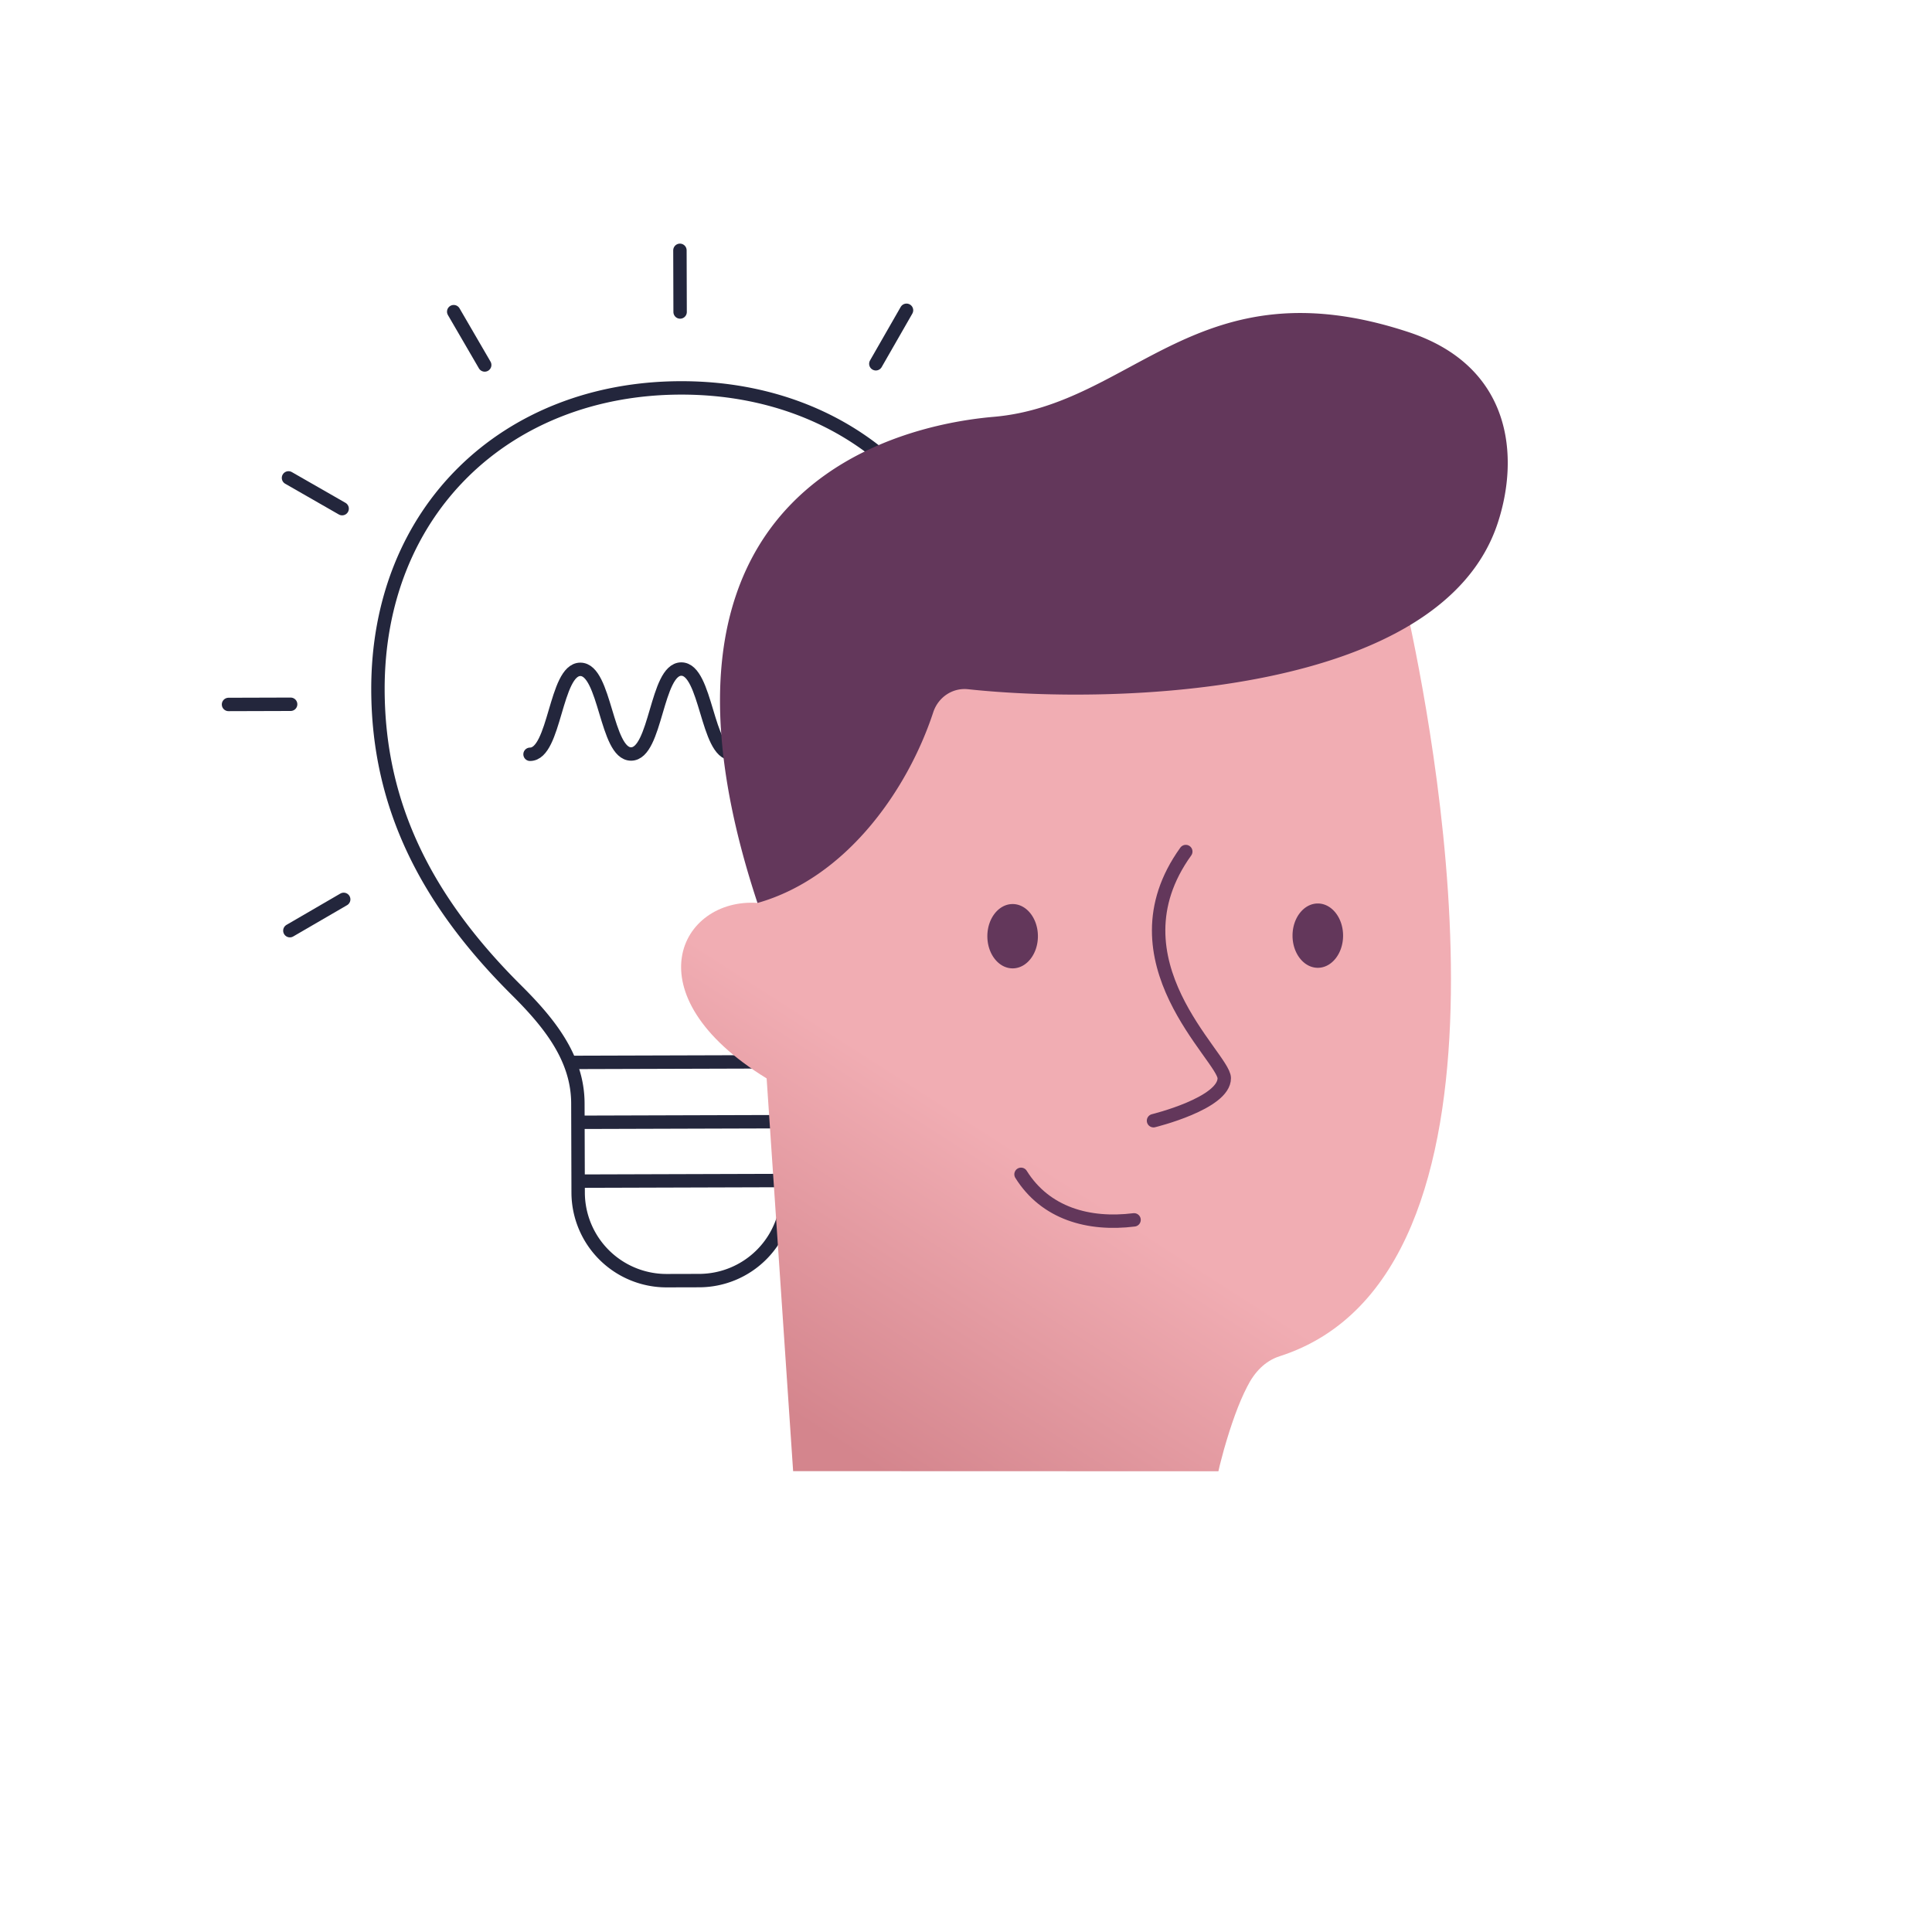 <svg xmlns="http://www.w3.org/2000/svg" width="120" height="120">
  <defs>
    <linearGradient id="1-a" x1="64.603%" x2="96.207%" y1="49.996%" y2="49.996%">
      <stop offset="0%" stop-color="#F1ADB3"/>
      <stop offset="100%" stop-color="#D4858D"/>
    </linearGradient>
  </defs>
  <g fill="none" fill-rule="evenodd">
    <path stroke="#23263C" stroke-width=".833" d="M43.434 79.54a5.489 5.489 0 0 0 5.472-5.505l-.016-5.545c-.009-2.836 1.775-5.04 3.774-7.051 5.497-5.53 8.511-11.439 8.49-18.699-.034-11.154-8.08-18.68-18.895-18.647-10.818.032-18.817 7.607-18.784 18.76.021 7.26 3.071 13.15 8.602 18.648 2.01 1.999 3.807 4.192 3.816 7.028l.017 5.544a5.488 5.488 0 0 0 5.505 5.472l2.019-.005z"/>
    <line x2="13.728" y1=".417" y2=".417" stroke="#23263C" stroke-width=".833" transform="scale(1 -1) rotate(.17 22398.52 11927.008)"/>
    <line x2="12.998" y1=".417" y2=".417" stroke="#23263C" stroke-width=".833" transform="matrix(1 -.003 -.003 -1 35.898 70.125)"/>
    <line x2="12.997" y1=".417" y2=".417" stroke="#23263C" stroke-width=".833" transform="matrix(1 -.003 -.003 -1 35.909 73.78)"/>
    <path stroke="#23263C" stroke-linecap="round" stroke-linejoin="round" stroke-width=".833" d="M45.465 46.812c-1.565.005-1.582-5.261-3.148-5.256-1.567.004-1.55 5.271-3.118 5.276-1.57.005-1.584-5.263-3.154-5.258-1.57.005-1.554 5.272-3.123 5.276"/>
    <line x2="3.858" y1=".417" y2=".417" stroke="#23263C" stroke-linecap="round" stroke-linejoin="round" stroke-width=".833" transform="matrix(1 -.003 -.003 -1 14.195 44.172)"/>
    <line x2="3.867" y1=".417" y2=".417" stroke="#23263C" stroke-linecap="round" stroke-linejoin="round" stroke-width=".833" transform="scale(1 -1) rotate(30.172 116.998 4.702)"/>
    <line x2="3.83" y1=".417" y2=".417" stroke="#23263C" stroke-linecap="round" stroke-linejoin="round" stroke-width=".833" transform="scale(1 -1) rotate(60.172 47.06 35.86)"/>
    <line x2="3.83" y1=".417" y2=".417" stroke="#23263C" stroke-linecap="round" stroke-linejoin="round" stroke-width=".833" transform="matrix(-.003 -1 -1 .003 42.66 19.377)"/>
    <line x2="3.83" y1=".417" y2=".417" stroke="#23263C" stroke-linecap="round" stroke-linejoin="round" stroke-width=".833" transform="scale(-1 1) rotate(-59.825 4.286 37.708)"/>
    <line x2="3.84" y1=".417" y2=".417" stroke="#23263C" stroke-linecap="round" stroke-linejoin="round" stroke-width=".833" transform="scale(-1 1) rotate(-29.825 47.907 55.903)"/>
    <path fill="url(#1-a)" fill-rule="nonzero" d="M16.83 2.307c6.84-5.142 15.233-.85 21.905 4.674 2.315-4.206 9.072-3.59 8.86 6.374l19.63 14.575-14.277 22.224c-.446-.17-.892-.298-1.338-.446-1.487-.447-2.89-.787-4.058-.893-.978-.106-1.934.064-2.677.68C32.063 60.033 8.16 37.555 2.19 31.648c-3.548-3.505-2.592-9.39 1.466-15.7 2.932-4.569 7.5-9.37 13.173-13.64z" transform="scale(-1 1) rotate(57.265 -49.124 -47.03)"/>
    <path fill="#63375B" fill-rule="nonzero" d="M45.676 37.08c-1.45 4.393-1.441 10.504 1.373 19.005 5.535-1.566 9.334-7.047 10.91-11.826a.144.144 0 0 0 .006-.018c.306-.93 1.19-1.536 2.162-1.432 9.295.995 29.377.359 32.896-10.311 1.369-4.145.894-9.75-5.536-11.87-13.109-4.325-17.039 4.512-25.774 5.263-3.345.287-12.966 1.88-16.037 11.19m37.745 21.033c0 1.103-.703 1.998-1.57 1.998-.866 0-1.57-.895-1.57-1.998s.704-1.997 1.57-1.997c.867 0 1.57.894 1.57 1.997m-18.955.036c0 1.103-.703 1.997-1.57 1.997-.867 0-1.57-.894-1.57-1.997 0-1.103.703-1.998 1.57-1.998.867 0 1.57.895 1.57 1.998"/>
    <path stroke="#63375B" stroke-linecap="round" stroke-linejoin="round" stroke-width=".833" d="M73.651 52.891c-4.877 6.783 2.377 12.769 2.39 14.07.017 1.571-4.394 2.648-4.394 2.648m-8.229 3.331c1.514 2.424 4.191 3.18 7.02 2.828"/>
  </g>
</svg>
